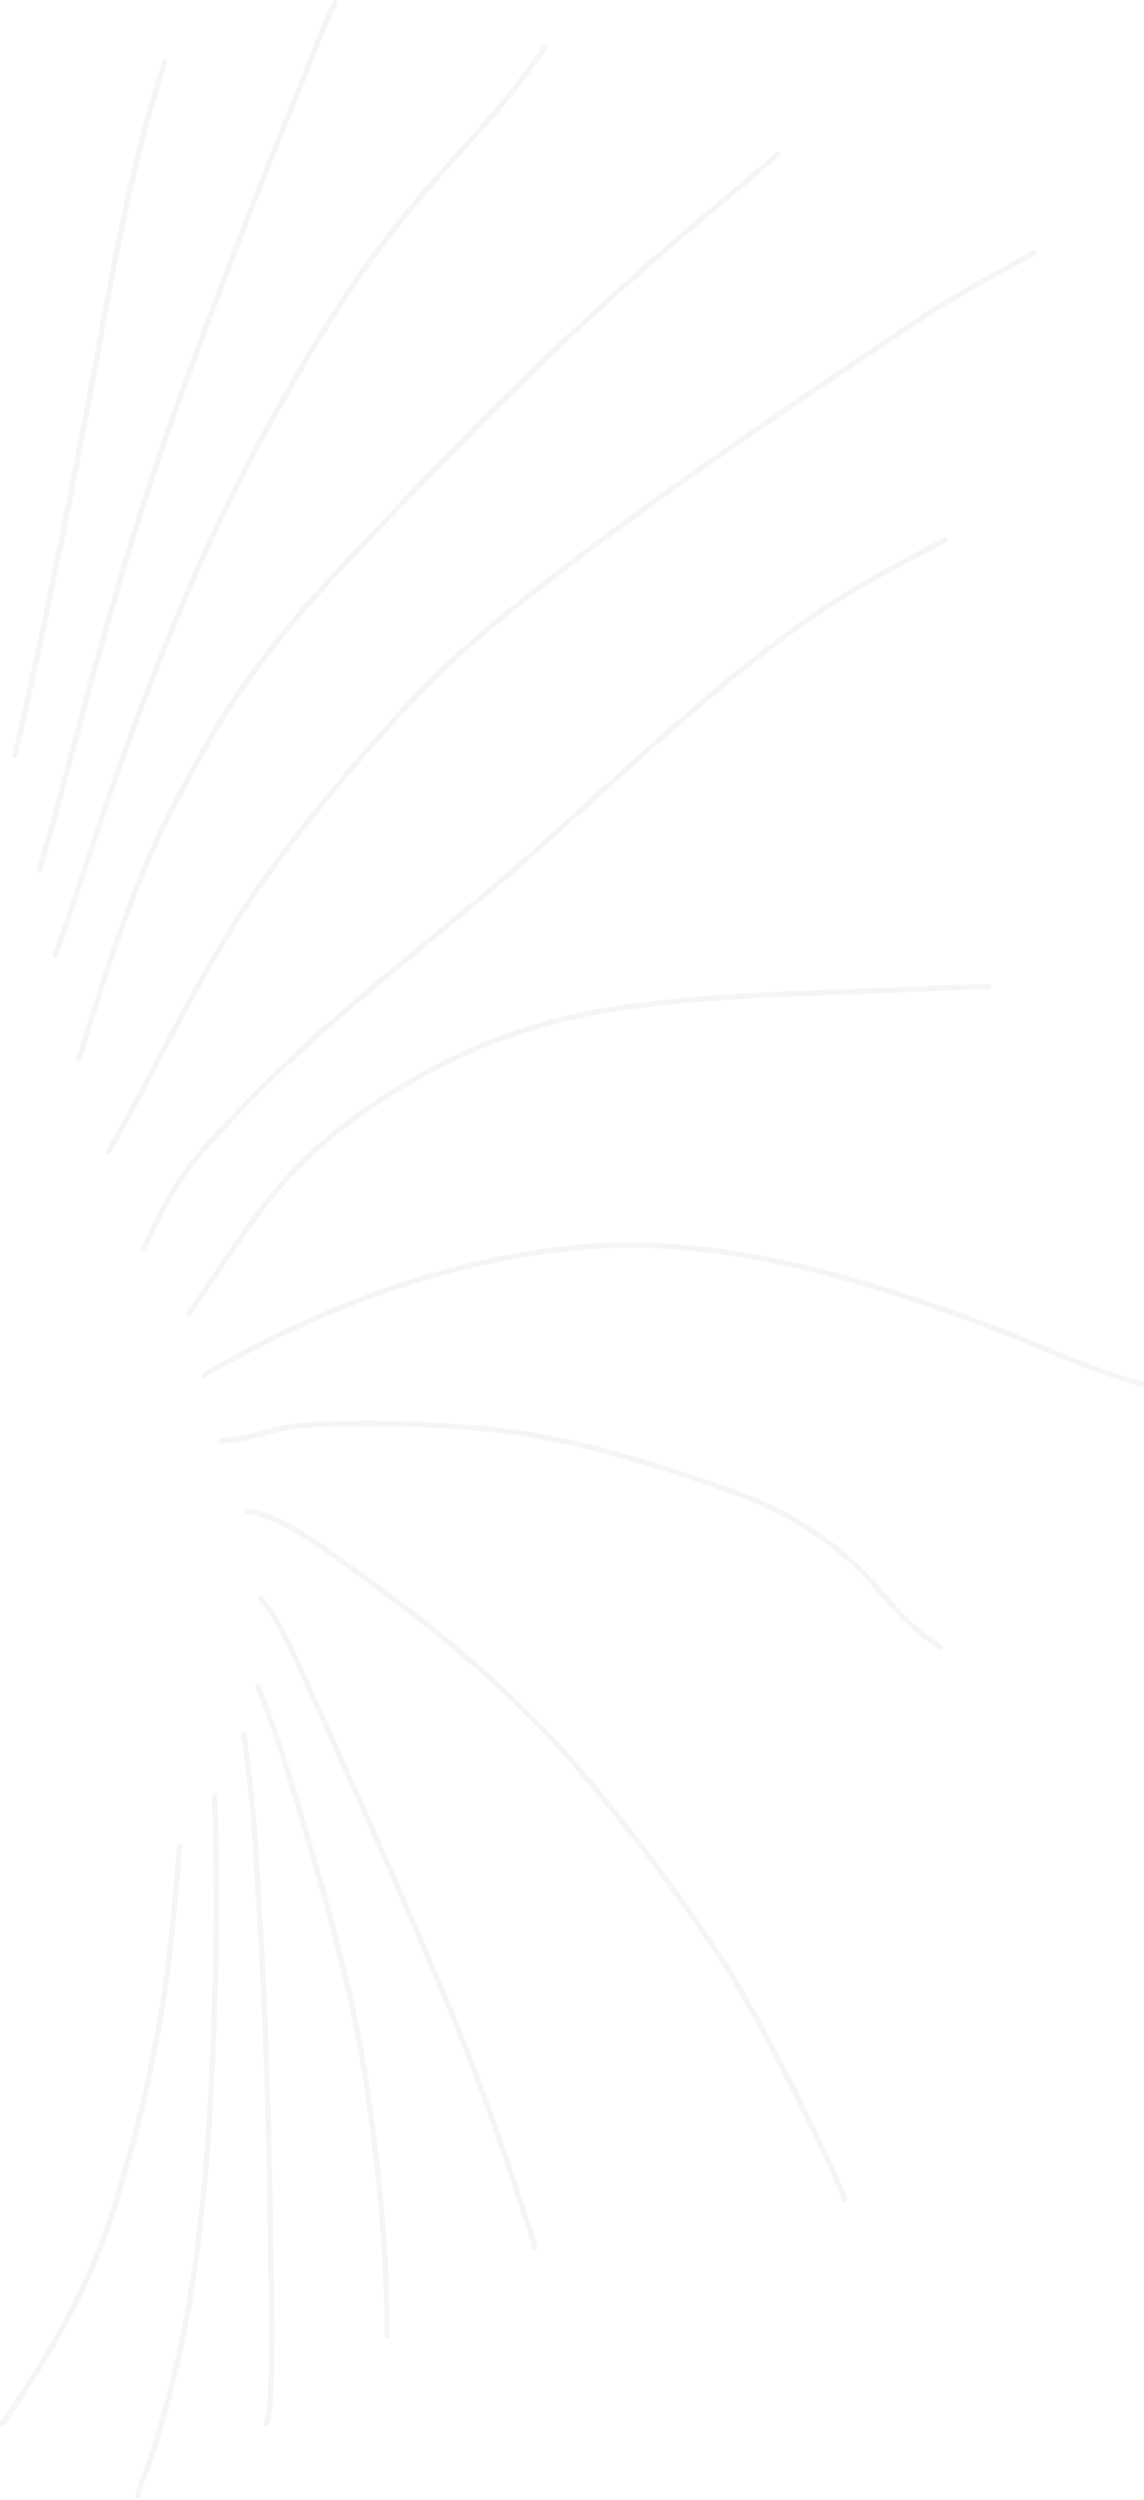 <svg xmlns="http://www.w3.org/2000/svg" width="419" height="915" fill="none" viewBox="0 0 419 915">
  <path stroke="#18181B" stroke-linecap="round" stroke-width="2" d="M28.887 387.516c9.24-29.486 18.244-58.645 30.188-83.48 6.13-12.745 17.763-34.224 24.573-44.693 19.324-29.709 41.183-51.532 62.411-73.839 29.839-31.357 59.945-61.283 90.718-88.105 15.961-13.912 32.05-27.146 48.038-40.904M39.682 421.592c14.544-25.376 28.016-53.626 42.881-78.144 14.038-23.155 29.327-42.148 44.76-60.531 18.153-21.622 36.453-40.836 55.88-56.518 50.242-40.555 101.789-74.793 152.993-109.134 14.096-9.453 28.353-16.857 42.624-24.747M52.725 456.641c3.178-6.532 7.006-14.773 10.518-20.521 7.711-12.62 16.604-21.486 25.264-30.504 33.906-35.31 69.605-60.884 104.43-91.456 34.504-30.29 68.566-63.532 104.069-88.165 16.096-11.168 32.574-19.624 48.98-28.329M68.918 480.981c9.404-13.179 18.543-27.775 28.157-40.141 15.608-20.076 32.574-32.544 49.984-43.104 25.397-15.405 50.87-24.26 77.163-28.345 39.367-6.116 78.952-5.69 118.395-7.715 6.522-.335 13.039-.447 19.561-.447M74.765 503.244c44.608-25.872 89.985-42.08 136.195-46.617 50.558-4.964 101.565 10.048 151.287 28.73 19.851 7.458 39.682 17.555 59.753 21.911M81.062 527.211c9.878 0 19.685-4.931 29.597-5.571 21.431-1.385 43.034-.713 64.454 1.048 30.626 2.517 61.056 11.827 91.266 22.508 20.364 7.199 39.6 17.497 57.647 39.113 6.502 7.788 13.037 13.798 20.161 18.371m-253.68-49.653c13.423 2.072 26.726 12.684 39.391 21.726 23.643 16.878 47.205 35.423 69.656 58.827 11.314 11.796 22.163 25.45 33.023 39.052 7.6 9.517 21.508 29.167 28.778 39.857 18.306 26.918 45.758 85.18 48.003 92.459M95.455 585.156c6.457 7.134 11.299 18.401 16.33 29.513 17.577 38.82 35.113 78.011 52.009 118.221 9.825 23.384 18.639 47.819 27.01 73.673 1.624 5.016 3.882 10.368 4.953 16.149M94.556 617.284c6.18 15.643 11.479 32.624 16.565 50.006 9.168 31.331 18.423 63.047 23.563 98.676 4.194 29.077 7.099 58.373 7.099 88.875M89.158 634.809c3.472 20.418 4.483 42.224 5.788 63.682 2.283 37.52 3.48 74.514 3.98 112.294.28 21.197.986 42.815.258 64.017-.155 4.508-.404 8.568-1.654 12.167M78.643 657.201c.62 22.008.891 43.761.26 65.827-1.36 47.597-3.73 95.688-13.43 139.185-3.423 15.344-7.455 29.817-12.362 43.177-.88 2.393-2.177 4.93-2.634 7.866M65.77 675.7c-1.393 17.592-2.923 35.346-5.398 52.4-3.993 27.509-10.575 53.652-17.889 77.654C32.208 839.476 16.24 864.513 1 886.969m19.34-537.423c7.007-19.947 13.538-40.643 20.51-60.642C58.39 238.589 77.299 193.276 99.8 153.2c11.171-19.897 19.62-34.47 31.588-51.924 13.05-19.031 26.898-34.353 40.863-49.855 9.337-10.364 18.453-21.03 27.105-33.87M14.494 318.391c5.8-19.676 11.034-40.089 16.496-60.208 10.5-38.678 21.475-75.987 34.357-111.21 14.75-40.327 30.035-79.89 45.81-118.352 3.68-8.974 7.451-19.88 11.735-27.621M5.498 276.527c12.04-52.28 22.693-105.403 32.578-159.735 6.02-33.092 12.787-65.15 22.296-94.373" opacity=".04"/>
</svg>
